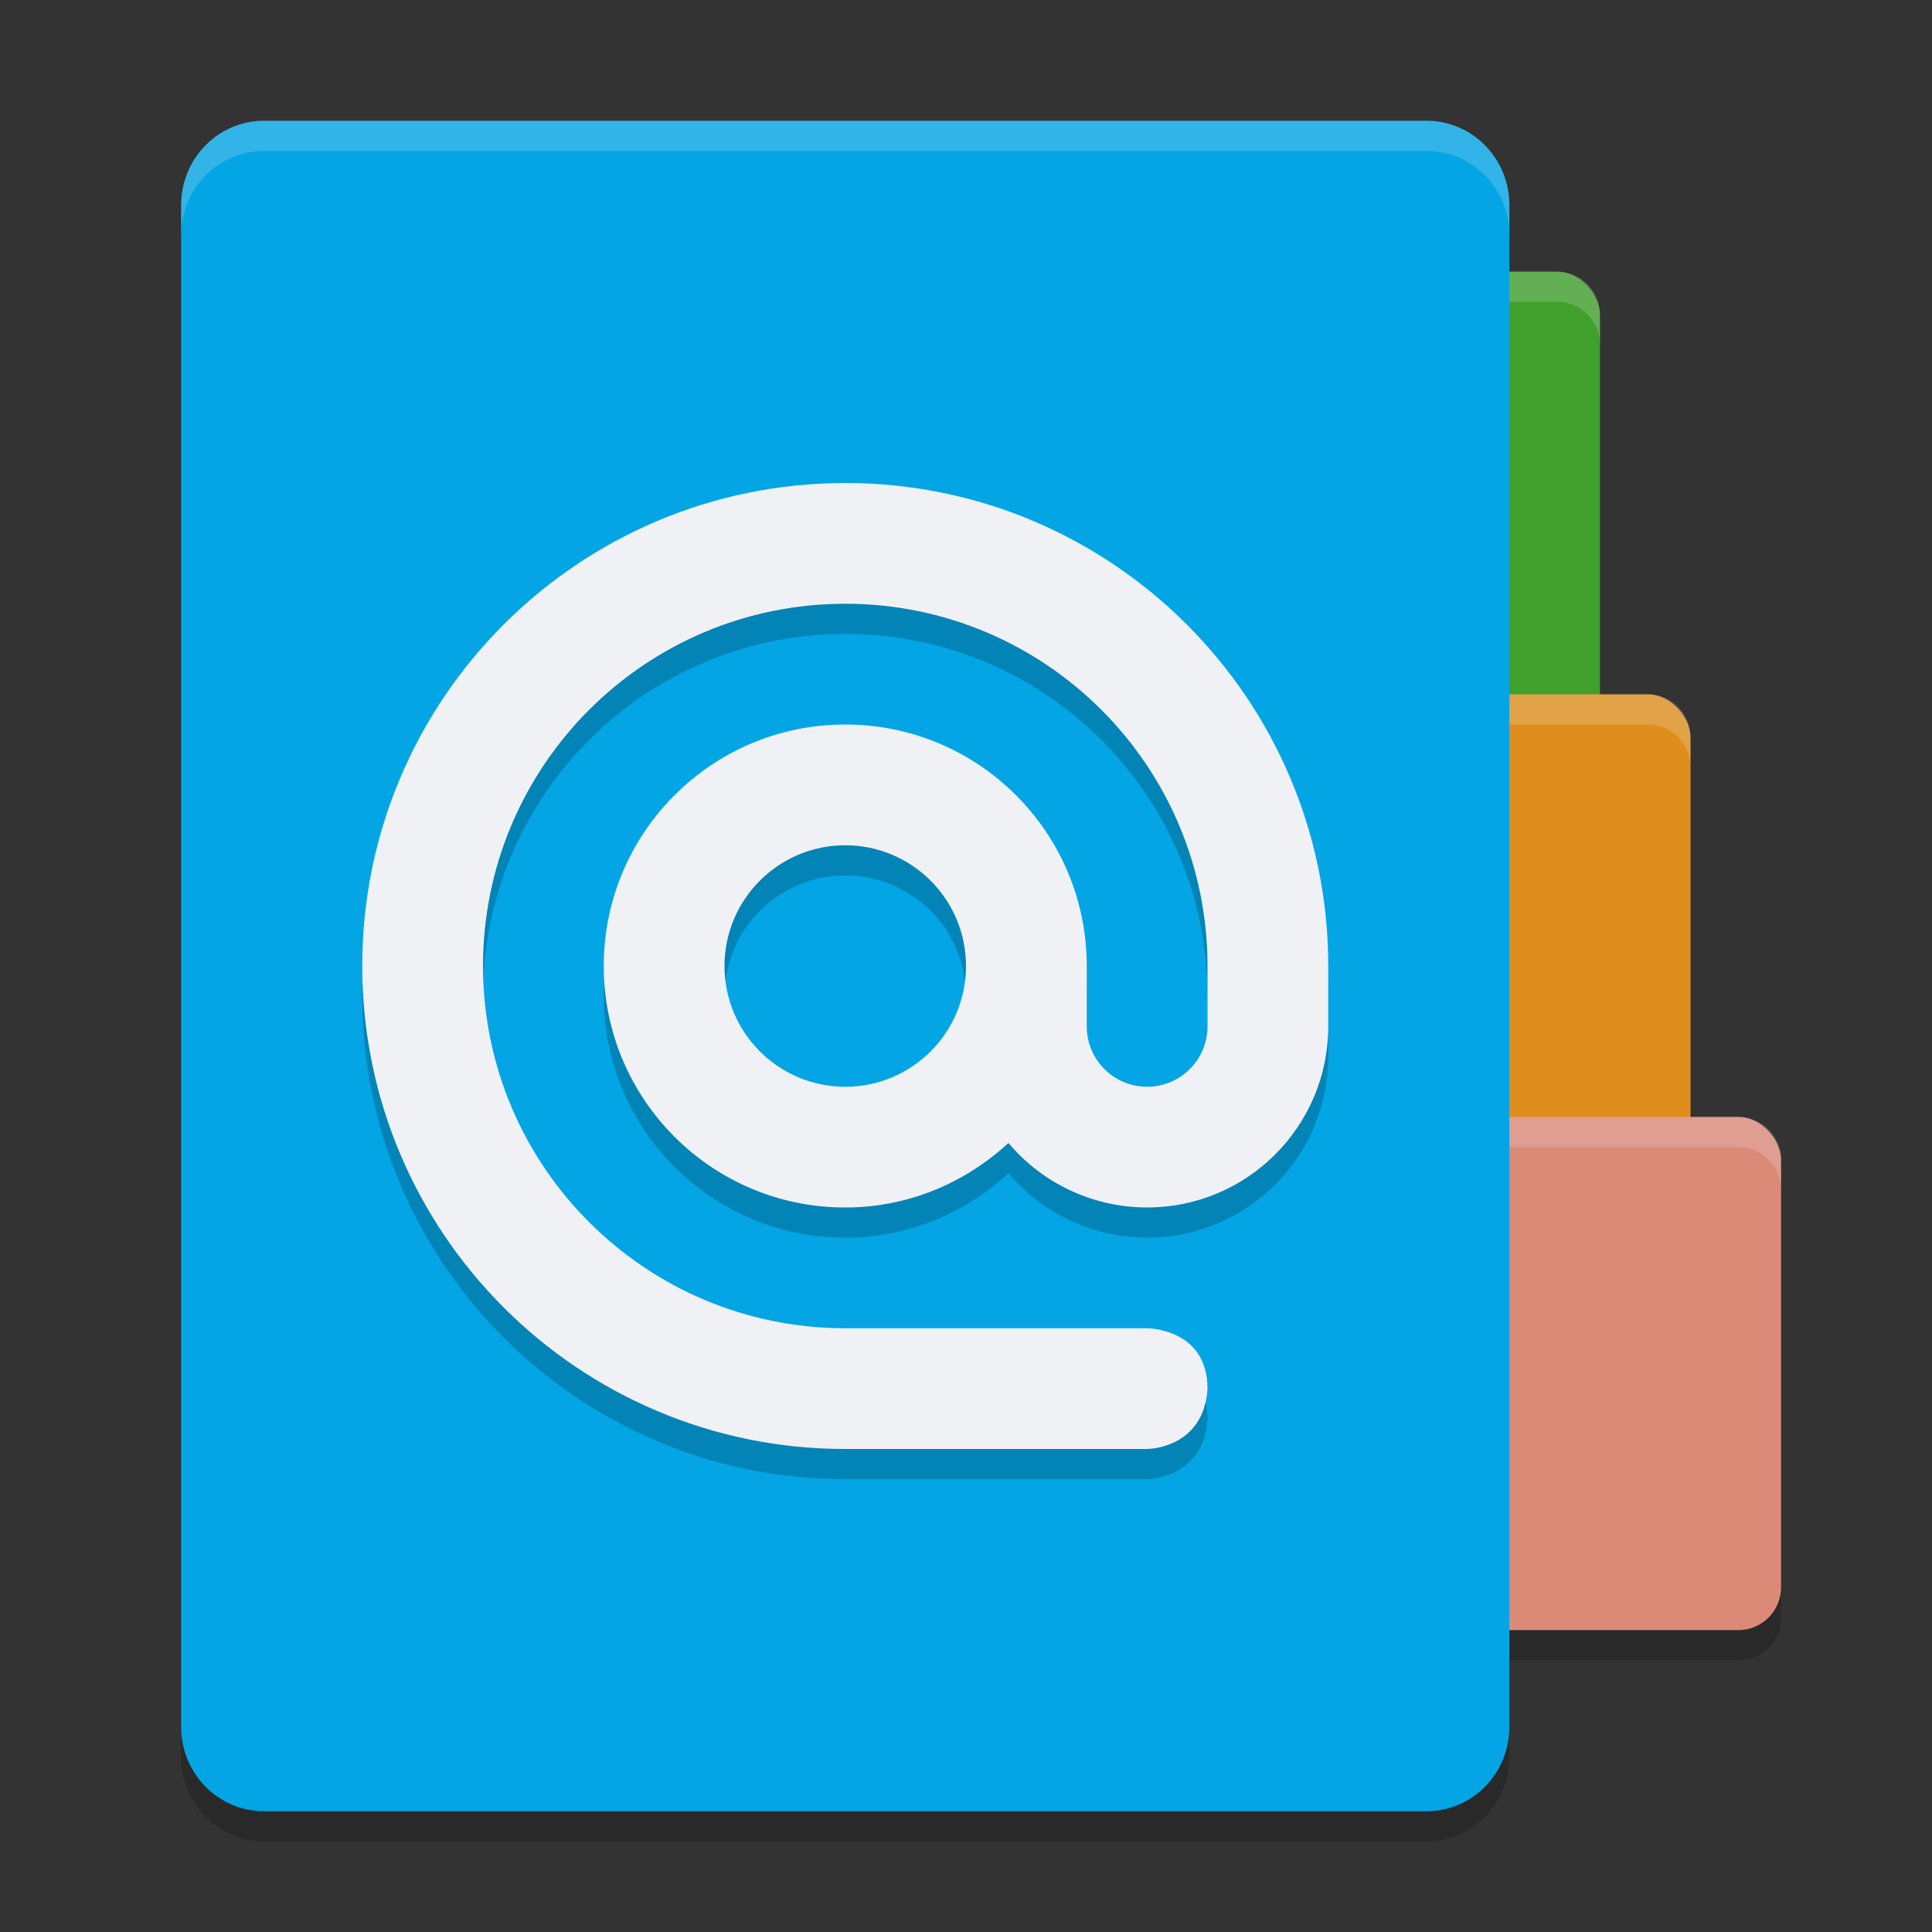 <svg xmlns="http://www.w3.org/2000/svg" width="64" height="64" version="1">
 <rect width="100%" height="100%" fill="#333333" stroke="none"/>
 <rect style="opacity:0.2" width="19" height="17" x="40" y="38" ry="1.417"/>
 <path style="opacity:0.2" d="M 8.75,5 C 7.226,5 6,6.249 6,7.8 V 58.2 C 6,59.751 7.226,61 8.75,61 H 14.22 47.25 C 48.773,61 50,59.751 50,58.2 V 7.8 C 50,6.249 48.773,5 47.25,5 h -19.28 -13.75 z"/>
 <rect style="fill:#40a02b" width="19" height="17" x="34" y="9" ry="1.417"/>
 <path style="opacity:0.2;fill:#eff1f5" d="M 35.416,9 C 34.631,9 34,9.631 34,10.416 v 1 C 34,10.631 34.631,10 35.416,10 H 51.584 C 52.369,10 53,10.631 53,11.416 v -1 C 53,9.631 52.369,9 51.584,9 Z"/>
 <rect style="fill:#df8e1d" width="19" height="17" x="37" y="23" ry="1.417"/>
 <path style="opacity:0.2;fill:#eff1f5" d="M 38.416,23 C 37.631,23 37,23.631 37,24.416 v 1 C 37,24.631 37.631,24 38.416,24 H 54.584 C 55.369,24 56,24.631 56,25.416 v -1 C 56,23.631 55.369,23 54.584,23 Z"/>
 <rect style="fill:#dc8a78" width="19" height="17" x="40" y="37" ry="1.417"/>
 <path style="opacity:0.2;fill:#eff1f5" d="M 41.416,37 C 40.631,37 40,37.631 40,38.416 v 1 C 40,38.631 40.631,38 41.416,38 H 57.584 C 58.369,38 59,38.631 59,39.416 v -1 C 59,37.631 58.369,37 57.584,37 Z"/>
 <path style="fill:#04a5e5" d="M 8.75,4 C 7.226,4 6,5.249 6,6.8 V 57.2 C 6,58.751 7.226,60 8.75,60 H 14.22 47.25 C 48.773,60 50,58.751 50,57.2 V 6.8 C 50,5.249 48.773,4 47.25,4 h -19.28 -13.75 z"/>
 <path style="opacity:0.2" d="M 28,17.001 C 19.163,17.001 12,24.164 12,33 c 0,8.836 7.163,16 16,16 h 10 c 0,0 1.875,0 2,-2 0,-2 -2,-2 -2,-2 h -10 c -6.627,0 -12,-5.373 -12,-12 0,-6.627 5.373,-12 12,-12 6.627,0 12,5.373 12,12 v 2 c 0,1.105 -0.895,2 -2,2 -1.105,0 -2,-0.895 -2,-2 V 33 c 0,-4.418 -3.582,-8 -8,-8 -4.418,0 -8,3.582 -8,8 0,4.418 3.582,8 8,8 2.092,0 3.981,-0.822 5.406,-2.137 1.14,1.354 2.822,2.136 4.594,2.136 3.314,0 6,-2.686 6,-6 V 33 c 0,-8.836 -7.164,-16 -16,-16 z m 0,12 c 2.209,0 4,1.791 4,4 0,2.209 -1.791,4 -4,4 -2.209,0 -4,-1.791 -4,-4 0,-2.209 1.791,-4 4,-4 z"/>
 <path style="fill:#eff1f5" d="M 28,16.001 C 19.163,16.001 12,23.164 12,32 c 0,8.836 7.163,16 16,16 h 10 c 0,0 1.875,0 2,-2 0,-2 -2,-2 -2,-2 h -10 c -6.627,0 -12,-5.373 -12,-12 0,-6.627 5.373,-12 12,-12 6.627,0 12,5.373 12,12 v 2 c 0,1.105 -0.895,2 -2,2 -1.105,0 -2,-0.895 -2,-2 V 32 c 0,-4.418 -3.582,-8 -8,-8 -4.418,0 -8,3.582 -8,8 0,4.418 3.582,8 8,8 2.092,0 3.981,-0.822 5.406,-2.137 1.14,1.354 2.822,2.136 4.594,2.136 3.314,0 6,-2.686 6,-6 V 32 c 0,-8.836 -7.164,-16 -16,-16 z m 0,12 c 2.209,0 4,1.791 4,4 0,2.209 -1.791,4 -4,4 -2.209,0 -4,-1.791 -4,-4 0,-2.209 1.791,-4 4,-4 z"/>
 <path style="opacity:0.2;fill:#eff1f5" d="M 8.75,4 C 7.226,4 6,5.25 6,6.801 v 1 C 6,6.25 7.226,5 8.75,5 h 5.471 13.75 H 47.25 C 48.773,5 50,6.25 50,7.801 v -1 C 50,5.25 48.773,4 47.25,4 h -19.279 -13.75 z"/>
</svg>
